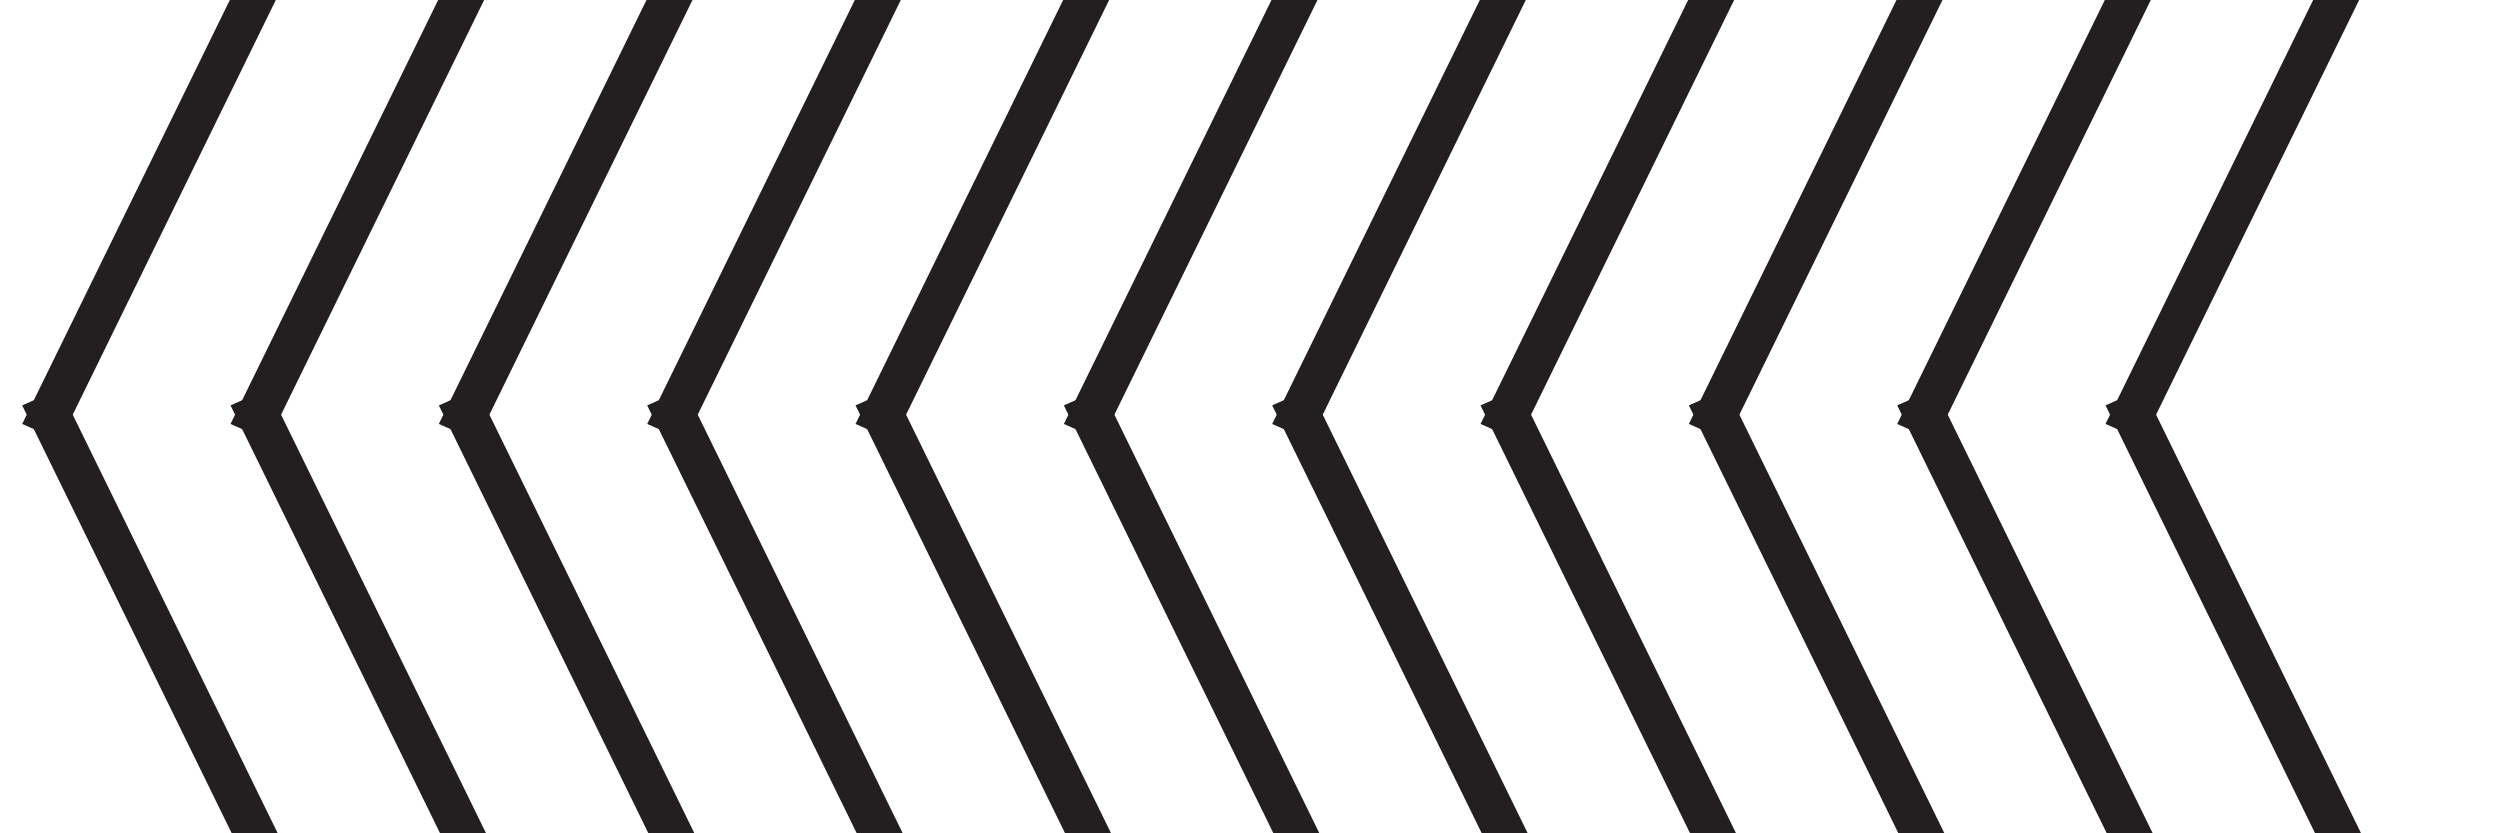 <?xml version="1.0" encoding="UTF-8" standalone="no"?>
<!DOCTYPE svg PUBLIC "-//W3C//DTD SVG 1.1//EN" "http://www.w3.org/Graphics/SVG/1.1/DTD/svg11.dtd">
<svg width="60" height="20" viewBox="0 0 60 20" version="1.1" xmlns="http://www.w3.org/2000/svg" xmlns:xlink="http://www.w3.org/1999/xlink" xml:space="preserve" xmlns:serif="http://www.serif.com/" style="fill-rule:evenodd;clip-rule:evenodd;stroke-miterlimit:10;">
    <rect id="Artboard1" x="0" y="0" width="57" height="20" style="fill:none;"/>
    <clipPath id="_clip1">
        <rect id="Artboard11" serif:id="Artboard1" x="0" y="0" width="57" height="20"/>
    </clipPath>
    <g clip-path="url(#_clip1)">
        <g>
            <clipPath id="_clip2">
                <rect x="0" y="0" width="60" height="20" clip-rule="nonzero"/>
            </clipPath>
            <g clip-path="url(#_clip2)">
                <g>
                    <g transform="matrix(0.914,0.406,-0.406,0.914,23.451,-29.183)">
                        <clipPath id="_clip3">
                            <path d="M1.218,0.02L2.21,0.02L0.594,43.238L-0.398,43.238L1.218,0.02Z"/>
                        </clipPath>
                        <g clip-path="url(#_clip3)">
                            <path d="M1.218,0.02L2.21,0.02L0.594,43.238L-0.398,43.238L1.218,0.02Z" style="fill:none;fill-rule:nonzero;stroke:rgb(35,31,32);stroke-width:2px;"/>
                        </g>
                    </g>
                    <g transform="matrix(0.914,0.406,-0.406,0.914,33.451,-29.183)">
                        <clipPath id="_clip4">
                            <path d="M1.218,0.02L2.21,0.02L0.594,43.238L-0.398,43.238L1.218,0.02Z"/>
                        </clipPath>
                        <g clip-path="url(#_clip4)">
                            <path d="M1.218,0.02L2.21,0.02L0.594,43.238L-0.398,43.238L1.218,0.02Z" style="fill:none;fill-rule:nonzero;stroke:rgb(35,31,32);stroke-width:2px;"/>
                        </g>
                    </g>
                    <g transform="matrix(0.914,0.406,-0.406,0.914,43.451,-29.183)">
                        <clipPath id="_clip5">
                            <path d="M1.218,0.02L2.21,0.02L0.594,43.238L-0.398,43.238L1.218,0.02Z"/>
                        </clipPath>
                        <g clip-path="url(#_clip5)">
                            <path d="M1.218,0.02L2.21,0.02L0.594,43.238L-0.398,43.238L1.218,0.02Z" style="fill:none;fill-rule:nonzero;stroke:rgb(35,31,32);stroke-width:2px;"/>
                        </g>
                    </g>
                    <g transform="matrix(0.914,0.406,-0.406,0.914,53.451,-29.183)">
                        <clipPath id="_clip6">
                            <path d="M1.218,0.02L2.21,0.02L0.594,43.238L-0.398,43.238L1.218,0.02Z"/>
                        </clipPath>
                        <g clip-path="url(#_clip6)">
                            <path d="M1.218,0.02L2.21,0.02L0.594,43.238L-0.398,43.238L1.218,0.02Z" style="fill:none;fill-rule:nonzero;stroke:rgb(35,31,32);stroke-width:2px;"/>
                        </g>
                    </g>
                    <g transform="matrix(0.914,0.406,-0.406,0.914,18.451,-29.183)">
                        <clipPath id="_clip7">
                            <path d="M1.218,0.02L2.21,0.02L0.594,43.238L-0.398,43.238L1.218,0.02Z"/>
                        </clipPath>
                        <g clip-path="url(#_clip7)">
                            <path d="M1.218,0.02L2.21,0.02L0.594,43.238L-0.398,43.238L1.218,0.02Z" style="fill:none;fill-rule:nonzero;stroke:rgb(35,31,32);stroke-width:2px;"/>
                        </g>
                    </g>
                    <g transform="matrix(0.914,0.406,-0.406,0.914,28.451,-29.183)">
                        <clipPath id="_clip8">
                            <path d="M1.218,0.02L2.21,0.02L0.594,43.238L-0.398,43.238L1.218,0.02Z"/>
                        </clipPath>
                        <g clip-path="url(#_clip8)">
                            <path d="M1.218,0.02L2.21,0.02L0.594,43.238L-0.398,43.238L1.218,0.02Z" style="fill:none;fill-rule:nonzero;stroke:rgb(35,31,32);stroke-width:2px;"/>
                        </g>
                    </g>
                    <g transform="matrix(0.914,0.406,-0.406,0.914,38.451,-29.183)">
                        <clipPath id="_clip9">
                            <path d="M1.218,0.02L2.21,0.02L0.594,43.238L-0.398,43.238L1.218,0.02Z"/>
                        </clipPath>
                        <g clip-path="url(#_clip9)">
                            <path d="M1.218,0.02L2.21,0.02L0.594,43.238L-0.398,43.238L1.218,0.02Z" style="fill:none;fill-rule:nonzero;stroke:rgb(35,31,32);stroke-width:2px;"/>
                        </g>
                    </g>
                    <g transform="matrix(0.914,0.406,-0.406,0.914,48.451,-29.183)">
                        <clipPath id="_clip10">
                            <path d="M1.218,0.02L2.21,0.02L0.594,43.238L-0.398,43.238L1.218,0.02Z"/>
                        </clipPath>
                        <g clip-path="url(#_clip10)">
                            <path d="M1.218,0.02L2.21,0.02L0.594,43.238L-0.398,43.238L1.218,0.02Z" style="fill:none;fill-rule:nonzero;stroke:rgb(35,31,32);stroke-width:2px;"/>
                        </g>
                    </g>
                    <g transform="matrix(0.914,0.406,-0.406,0.914,58.451,-29.183)">
                        <clipPath id="_clip11">
                            <path d="M1.218,0.02L2.21,0.02L0.594,43.238L-0.398,43.238L1.218,0.02Z"/>
                        </clipPath>
                        <g clip-path="url(#_clip11)">
                            <path d="M1.218,0.02L2.21,0.02L0.594,43.238L-0.398,43.238L1.218,0.02Z" style="fill:none;fill-rule:nonzero;stroke:rgb(35,31,32);stroke-width:2px;"/>
                        </g>
                    </g>
                    <g transform="matrix(0.914,0.406,-0.406,0.914,63.451,-29.183)">
                        <clipPath id="_clip12">
                            <path d="M1.218,0.02L2.21,0.02L0.594,43.238L-0.398,43.238L1.218,0.02Z"/>
                        </clipPath>
                        <g clip-path="url(#_clip12)">
                            <path d="M1.218,0.02L2.21,0.02L0.594,43.238L-0.398,43.238L1.218,0.02Z" style="fill:none;fill-rule:nonzero;stroke:rgb(35,31,32);stroke-width:2px;"/>
                        </g>
                    </g>
                    <g transform="matrix(0.914,0.406,-0.406,0.914,68.451,-29.183)">
                        <clipPath id="_clip13">
                            <path d="M1.218,0.02L2.21,0.02L0.594,43.238L-0.398,43.238L1.218,0.02Z"/>
                        </clipPath>
                        <g clip-path="url(#_clip13)">
                            <path d="M1.218,0.02L2.21,0.02L0.594,43.238L-0.398,43.238L1.218,0.02Z" style="fill:none;fill-rule:nonzero;stroke:rgb(35,31,32);stroke-width:2px;"/>
                        </g>
                    </g>
                    <g transform="matrix(0.914,-0.406,-0.406,-0.914,23.451,49.087)">
                        <clipPath id="_clip14">
                            <path d="M1.218,0.02L2.21,0.02L0.594,43.238L-0.398,43.238L1.218,0.02Z"/>
                        </clipPath>
                        <g clip-path="url(#_clip14)">
                            <path d="M1.218,0.02L2.21,0.02L0.594,43.238L-0.398,43.238L1.218,0.02Z" style="fill:none;fill-rule:nonzero;stroke:rgb(35,31,32);stroke-width:2px;"/>
                        </g>
                    </g>
                    <g transform="matrix(0.914,-0.406,-0.406,-0.914,33.451,49.087)">
                        <clipPath id="_clip15">
                            <path d="M1.218,0.02L2.21,0.02L0.594,43.238L-0.398,43.238L1.218,0.02Z"/>
                        </clipPath>
                        <g clip-path="url(#_clip15)">
                            <path d="M1.218,0.02L2.21,0.02L0.594,43.238L-0.398,43.238L1.218,0.02Z" style="fill:none;fill-rule:nonzero;stroke:rgb(35,31,32);stroke-width:2px;"/>
                        </g>
                    </g>
                    <g transform="matrix(0.914,-0.406,-0.406,-0.914,43.451,49.087)">
                        <clipPath id="_clip16">
                            <path d="M1.218,0.02L2.21,0.02L0.594,43.238L-0.398,43.238L1.218,0.02Z"/>
                        </clipPath>
                        <g clip-path="url(#_clip16)">
                            <path d="M1.218,0.02L2.21,0.02L0.594,43.238L-0.398,43.238L1.218,0.02Z" style="fill:none;fill-rule:nonzero;stroke:rgb(35,31,32);stroke-width:2px;"/>
                        </g>
                    </g>
                    <g transform="matrix(0.914,-0.406,-0.406,-0.914,53.451,49.087)">
                        <clipPath id="_clip17">
                            <path d="M1.218,0.02L2.21,0.02L0.594,43.238L-0.398,43.238L1.218,0.02Z"/>
                        </clipPath>
                        <g clip-path="url(#_clip17)">
                            <path d="M1.218,0.02L2.21,0.02L0.594,43.238L-0.398,43.238L1.218,0.02Z" style="fill:none;fill-rule:nonzero;stroke:rgb(35,31,32);stroke-width:2px;"/>
                        </g>
                    </g>
                    <g transform="matrix(0.914,-0.406,-0.406,-0.914,18.451,49.087)">
                        <clipPath id="_clip18">
                            <path d="M1.218,0.02L2.21,0.02L0.594,43.238L-0.398,43.238L1.218,0.02Z"/>
                        </clipPath>
                        <g clip-path="url(#_clip18)">
                            <path d="M1.218,0.02L2.21,0.02L0.594,43.238L-0.398,43.238L1.218,0.02Z" style="fill:none;fill-rule:nonzero;stroke:rgb(35,31,32);stroke-width:2px;"/>
                        </g>
                    </g>
                    <g transform="matrix(0.914,-0.406,-0.406,-0.914,28.451,49.087)">
                        <clipPath id="_clip19">
                            <path d="M1.218,0.02L2.21,0.02L0.594,43.238L-0.398,43.238L1.218,0.02Z"/>
                        </clipPath>
                        <g clip-path="url(#_clip19)">
                            <path d="M1.218,0.02L2.21,0.02L0.594,43.238L-0.398,43.238L1.218,0.02Z" style="fill:none;fill-rule:nonzero;stroke:rgb(35,31,32);stroke-width:2px;"/>
                        </g>
                    </g>
                    <g transform="matrix(0.914,-0.406,-0.406,-0.914,38.451,49.087)">
                        <clipPath id="_clip20">
                            <path d="M1.218,0.02L2.21,0.02L0.594,43.238L-0.398,43.238L1.218,0.02Z"/>
                        </clipPath>
                        <g clip-path="url(#_clip20)">
                            <path d="M1.218,0.02L2.21,0.02L0.594,43.238L-0.398,43.238L1.218,0.02Z" style="fill:none;fill-rule:nonzero;stroke:rgb(35,31,32);stroke-width:2px;"/>
                        </g>
                    </g>
                    <g transform="matrix(0.914,-0.406,-0.406,-0.914,48.451,49.087)">
                        <clipPath id="_clip21">
                            <path d="M1.218,0.02L2.21,0.02L0.594,43.238L-0.398,43.238L1.218,0.02Z"/>
                        </clipPath>
                        <g clip-path="url(#_clip21)">
                            <path d="M1.218,0.02L2.21,0.02L0.594,43.238L-0.398,43.238L1.218,0.02Z" style="fill:none;fill-rule:nonzero;stroke:rgb(35,31,32);stroke-width:2px;"/>
                        </g>
                    </g>
                    <g transform="matrix(0.914,-0.406,-0.406,-0.914,58.451,49.087)">
                        <clipPath id="_clip22">
                            <path d="M1.218,0.02L2.21,0.02L0.594,43.238L-0.398,43.238L1.218,0.02Z"/>
                        </clipPath>
                        <g clip-path="url(#_clip22)">
                            <path d="M1.218,0.02L2.21,0.02L0.594,43.238L-0.398,43.238L1.218,0.02Z" style="fill:none;fill-rule:nonzero;stroke:rgb(35,31,32);stroke-width:2px;"/>
                        </g>
                    </g>
                    <g transform="matrix(0.914,-0.406,-0.406,-0.914,63.451,49.087)">
                        <clipPath id="_clip23">
                            <path d="M1.218,0.02L2.21,0.02L0.594,43.238L-0.398,43.238L1.218,0.02Z"/>
                        </clipPath>
                        <g clip-path="url(#_clip23)">
                            <path d="M1.218,0.02L2.21,0.02L0.594,43.238L-0.398,43.238L1.218,0.02Z" style="fill:none;fill-rule:nonzero;stroke:rgb(35,31,32);stroke-width:2px;"/>
                        </g>
                    </g>
                    <g transform="matrix(0.914,-0.406,-0.406,-0.914,68.451,49.087)">
                        <clipPath id="_clip24">
                            <path d="M1.218,0.02L2.21,0.02L0.594,43.238L-0.398,43.238L1.218,0.02Z"/>
                        </clipPath>
                        <g clip-path="url(#_clip24)">
                            <path d="M1.218,0.02L2.21,0.02L0.594,43.238L-0.398,43.238L1.218,0.02Z" style="fill:none;fill-rule:nonzero;stroke:rgb(35,31,32);stroke-width:2px;"/>
                        </g>
                    </g>
                </g>
            </g>
        </g>
    </g>
</svg>
